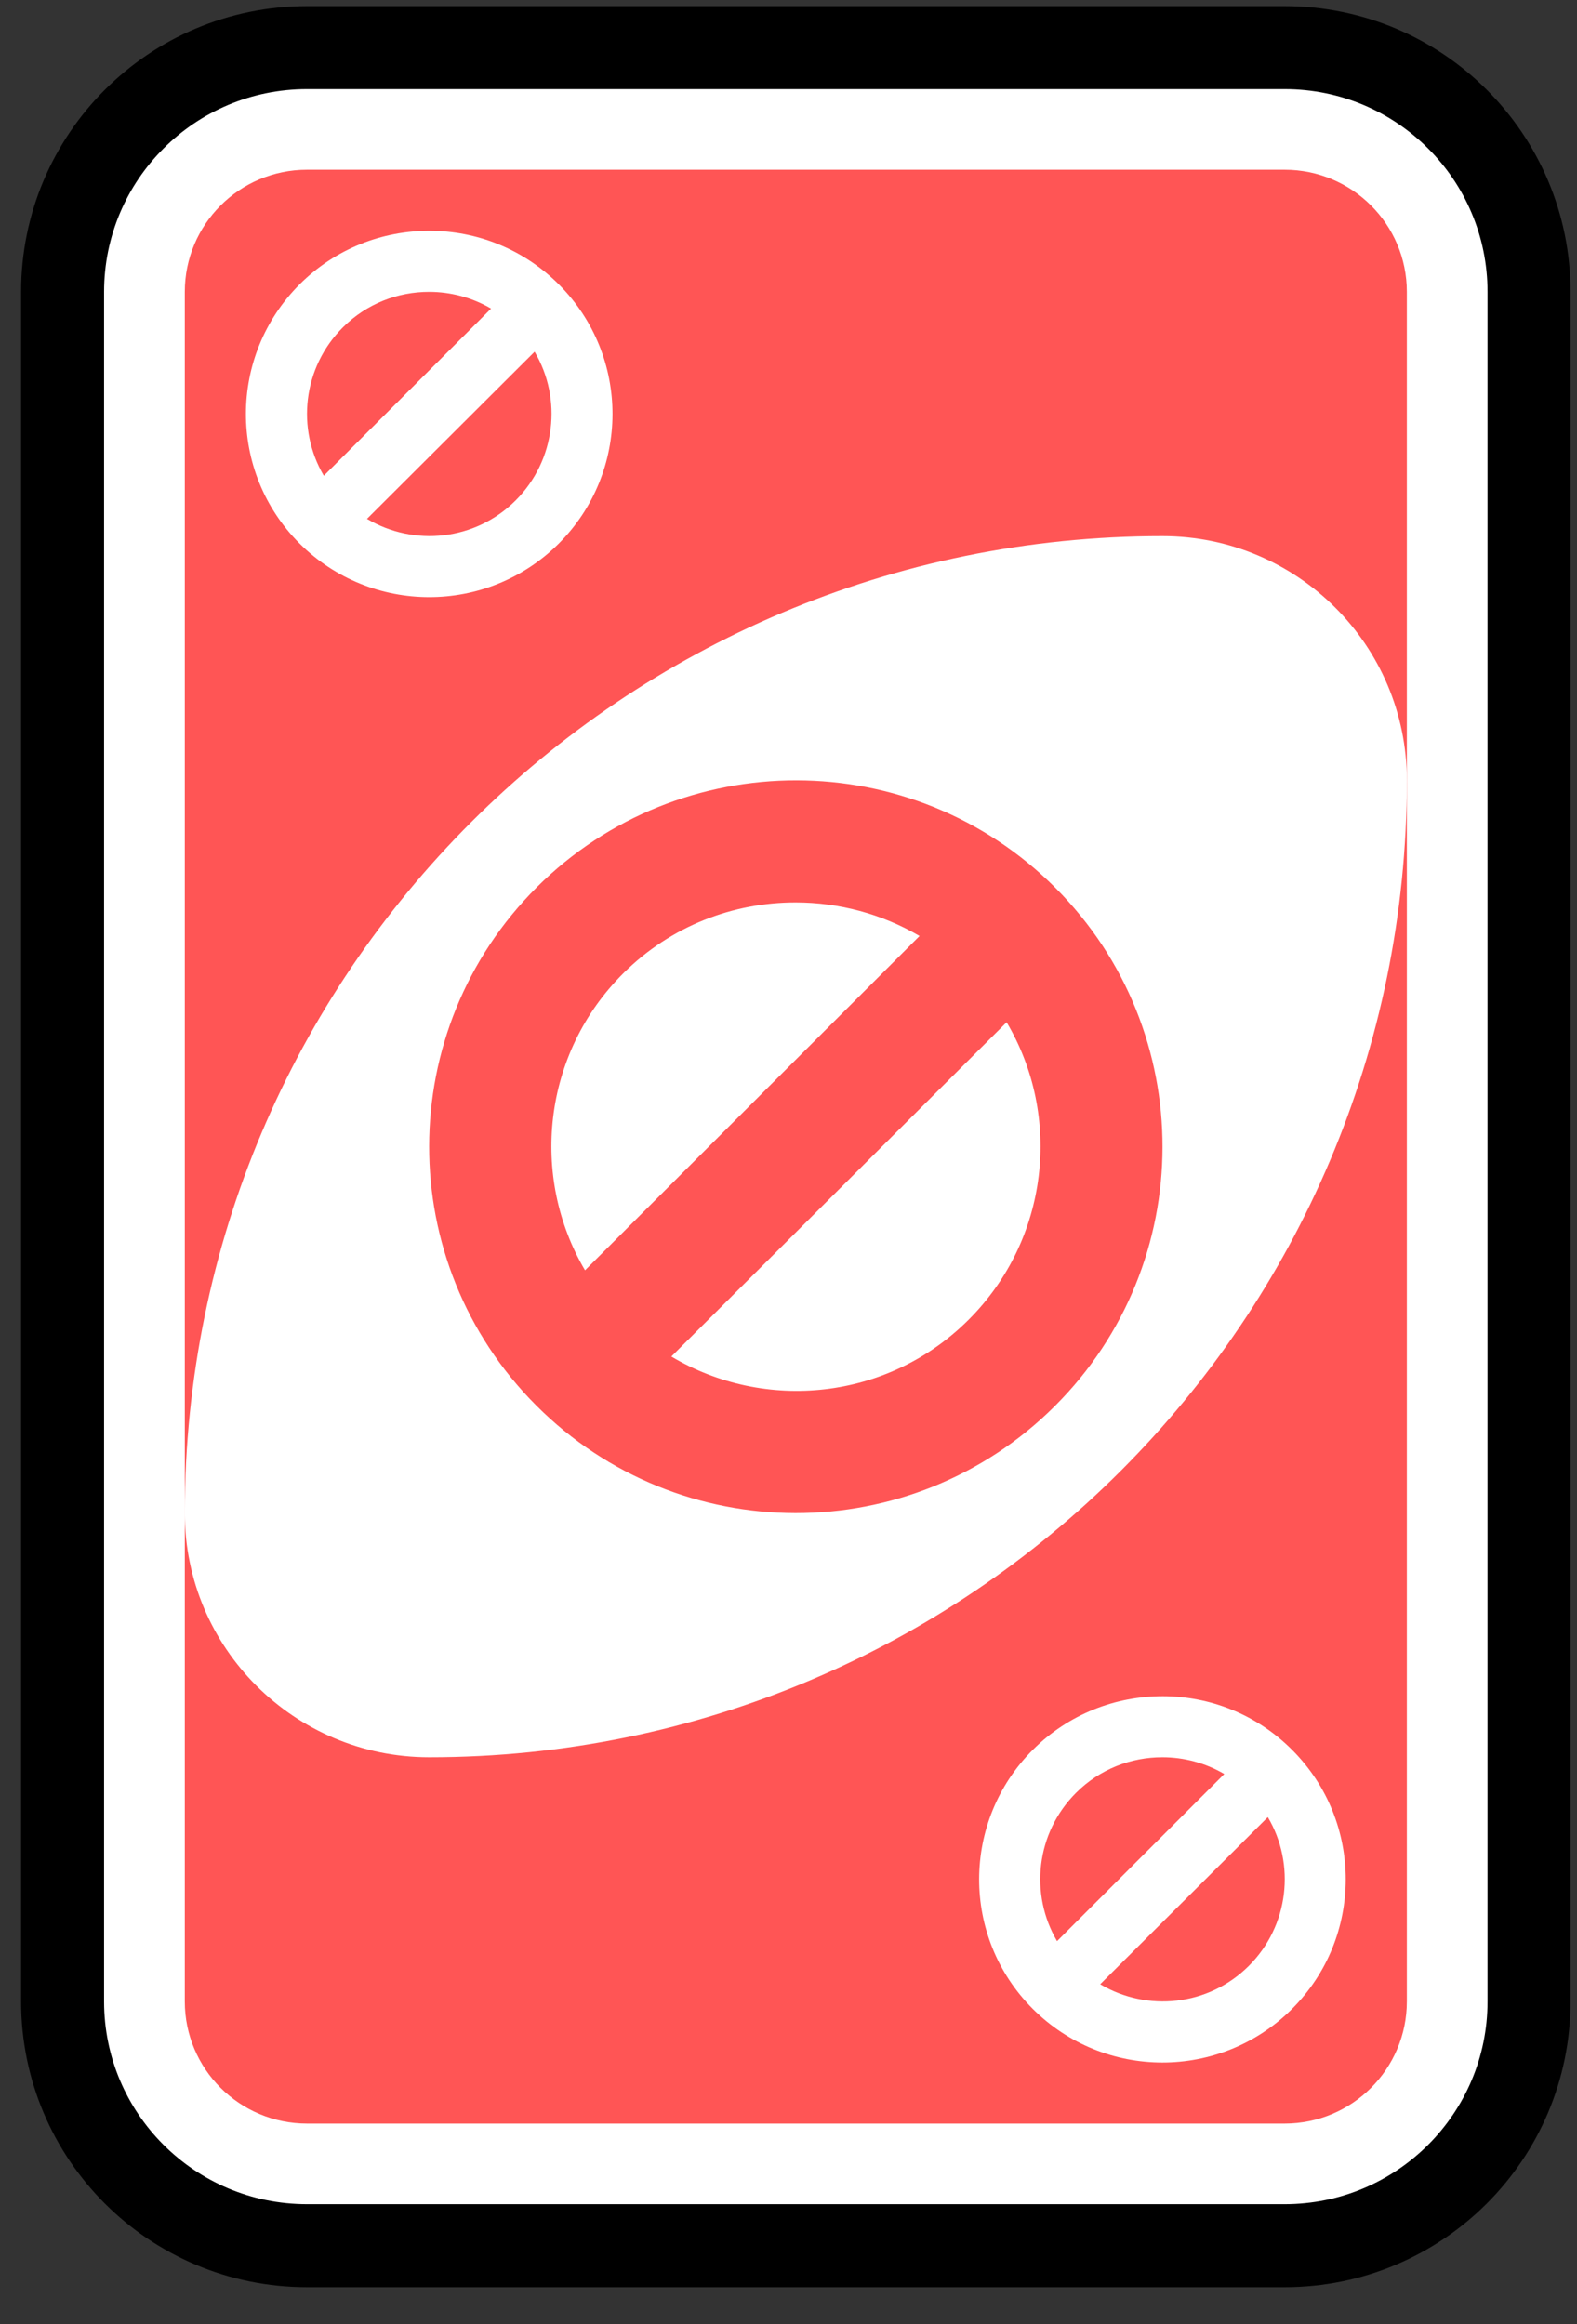 <svg width="38" height="56" viewBox="0 0 38 56" fill="none" xmlns="http://www.w3.org/2000/svg">
<rect x="0" y="0" width="38" height="56" fill="#333333" stroke="none"/>
<path d="M30.955 1.147H7.398C4.145 1.147 1.508 3.782 1.508 7.032V48.225C1.508 51.476 4.145 54.11 7.398 54.11H30.955C34.208 54.11 36.844 51.476 36.844 48.225V7.032C36.844 3.782 34.208 1.147 30.955 1.147Z" fill="white" stroke="black" stroke-width="2"/>
<path d="M30.955 4.09H7.398C5.771 4.09 4.453 5.407 4.453 7.032V48.225C4.453 49.851 5.771 51.168 7.398 51.168H30.955C32.581 51.168 33.9 49.851 33.9 48.225V7.032C33.9 5.407 32.581 4.09 30.955 4.09Z" fill="#FF5555"/>
<path fill-rule="evenodd" clip-rule="evenodd" d="M28.01 12.917C15 12.917 4.453 23.456 4.453 36.456C4.453 39.706 7.09 42.341 10.342 42.341C23.353 42.341 33.9 31.802 33.9 18.802C33.9 15.551 31.263 12.917 28.01 12.917Z" fill="white"/>
<path fill-rule="evenodd" clip-rule="evenodd" d="M19.195 18.802C16.934 18.799 14.665 19.655 12.937 21.376C9.483 24.819 9.474 30.411 12.919 33.863C16.364 37.315 21.961 37.324 25.416 33.881C28.87 30.439 28.879 24.846 25.434 21.395C23.711 19.669 21.456 18.805 19.195 18.802V18.802ZM19.177 21.744C20.207 21.745 21.242 22.015 22.158 22.553L14.097 30.608C12.766 28.349 13.074 25.391 15.017 23.454C16.169 22.307 17.669 21.742 19.177 21.744ZM24.256 24.631C25.596 26.891 25.283 29.863 23.336 31.803C21.391 33.742 18.434 34.027 16.177 32.686L24.256 24.631Z" fill="#FF5555"/>
<path fill-rule="evenodd" clip-rule="evenodd" d="M10.351 5.561C9.221 5.559 8.087 5.987 7.223 6.848C5.497 8.569 5.492 11.365 7.214 13.091C8.937 14.816 11.734 14.821 13.461 13.1C15.188 11.379 15.193 8.583 13.47 6.857C12.609 5.994 11.482 5.562 10.351 5.561V5.561ZM10.342 7.032C10.857 7.032 11.375 7.167 11.833 7.436L7.803 11.463C7.138 10.334 7.292 8.855 8.263 7.887C8.839 7.313 9.589 7.031 10.342 7.032V7.032ZM12.882 8.475C13.552 9.605 13.395 11.091 12.422 12.061C11.449 13.03 9.971 13.173 8.843 12.502L12.882 8.475Z" fill="white"/>
<path fill-rule="evenodd" clip-rule="evenodd" d="M28.02 40.87C26.889 40.868 25.755 41.296 24.892 42.157C23.165 43.878 23.16 46.674 24.882 48.4C26.605 50.125 29.402 50.13 31.129 48.409C32.856 46.688 32.861 43.892 31.138 42.166C30.277 41.303 29.15 40.871 28.02 40.87V40.87ZM28.01 42.341C28.526 42.341 29.043 42.476 29.501 42.745L25.471 46.772C24.806 45.643 24.96 44.164 25.931 43.196C26.507 42.622 27.257 42.34 28.01 42.341V42.341ZM30.55 43.784C31.22 44.914 31.063 46.4 30.09 47.37C29.117 48.339 27.639 48.481 26.511 47.811L30.55 43.784Z" fill="white"/>
</svg>
